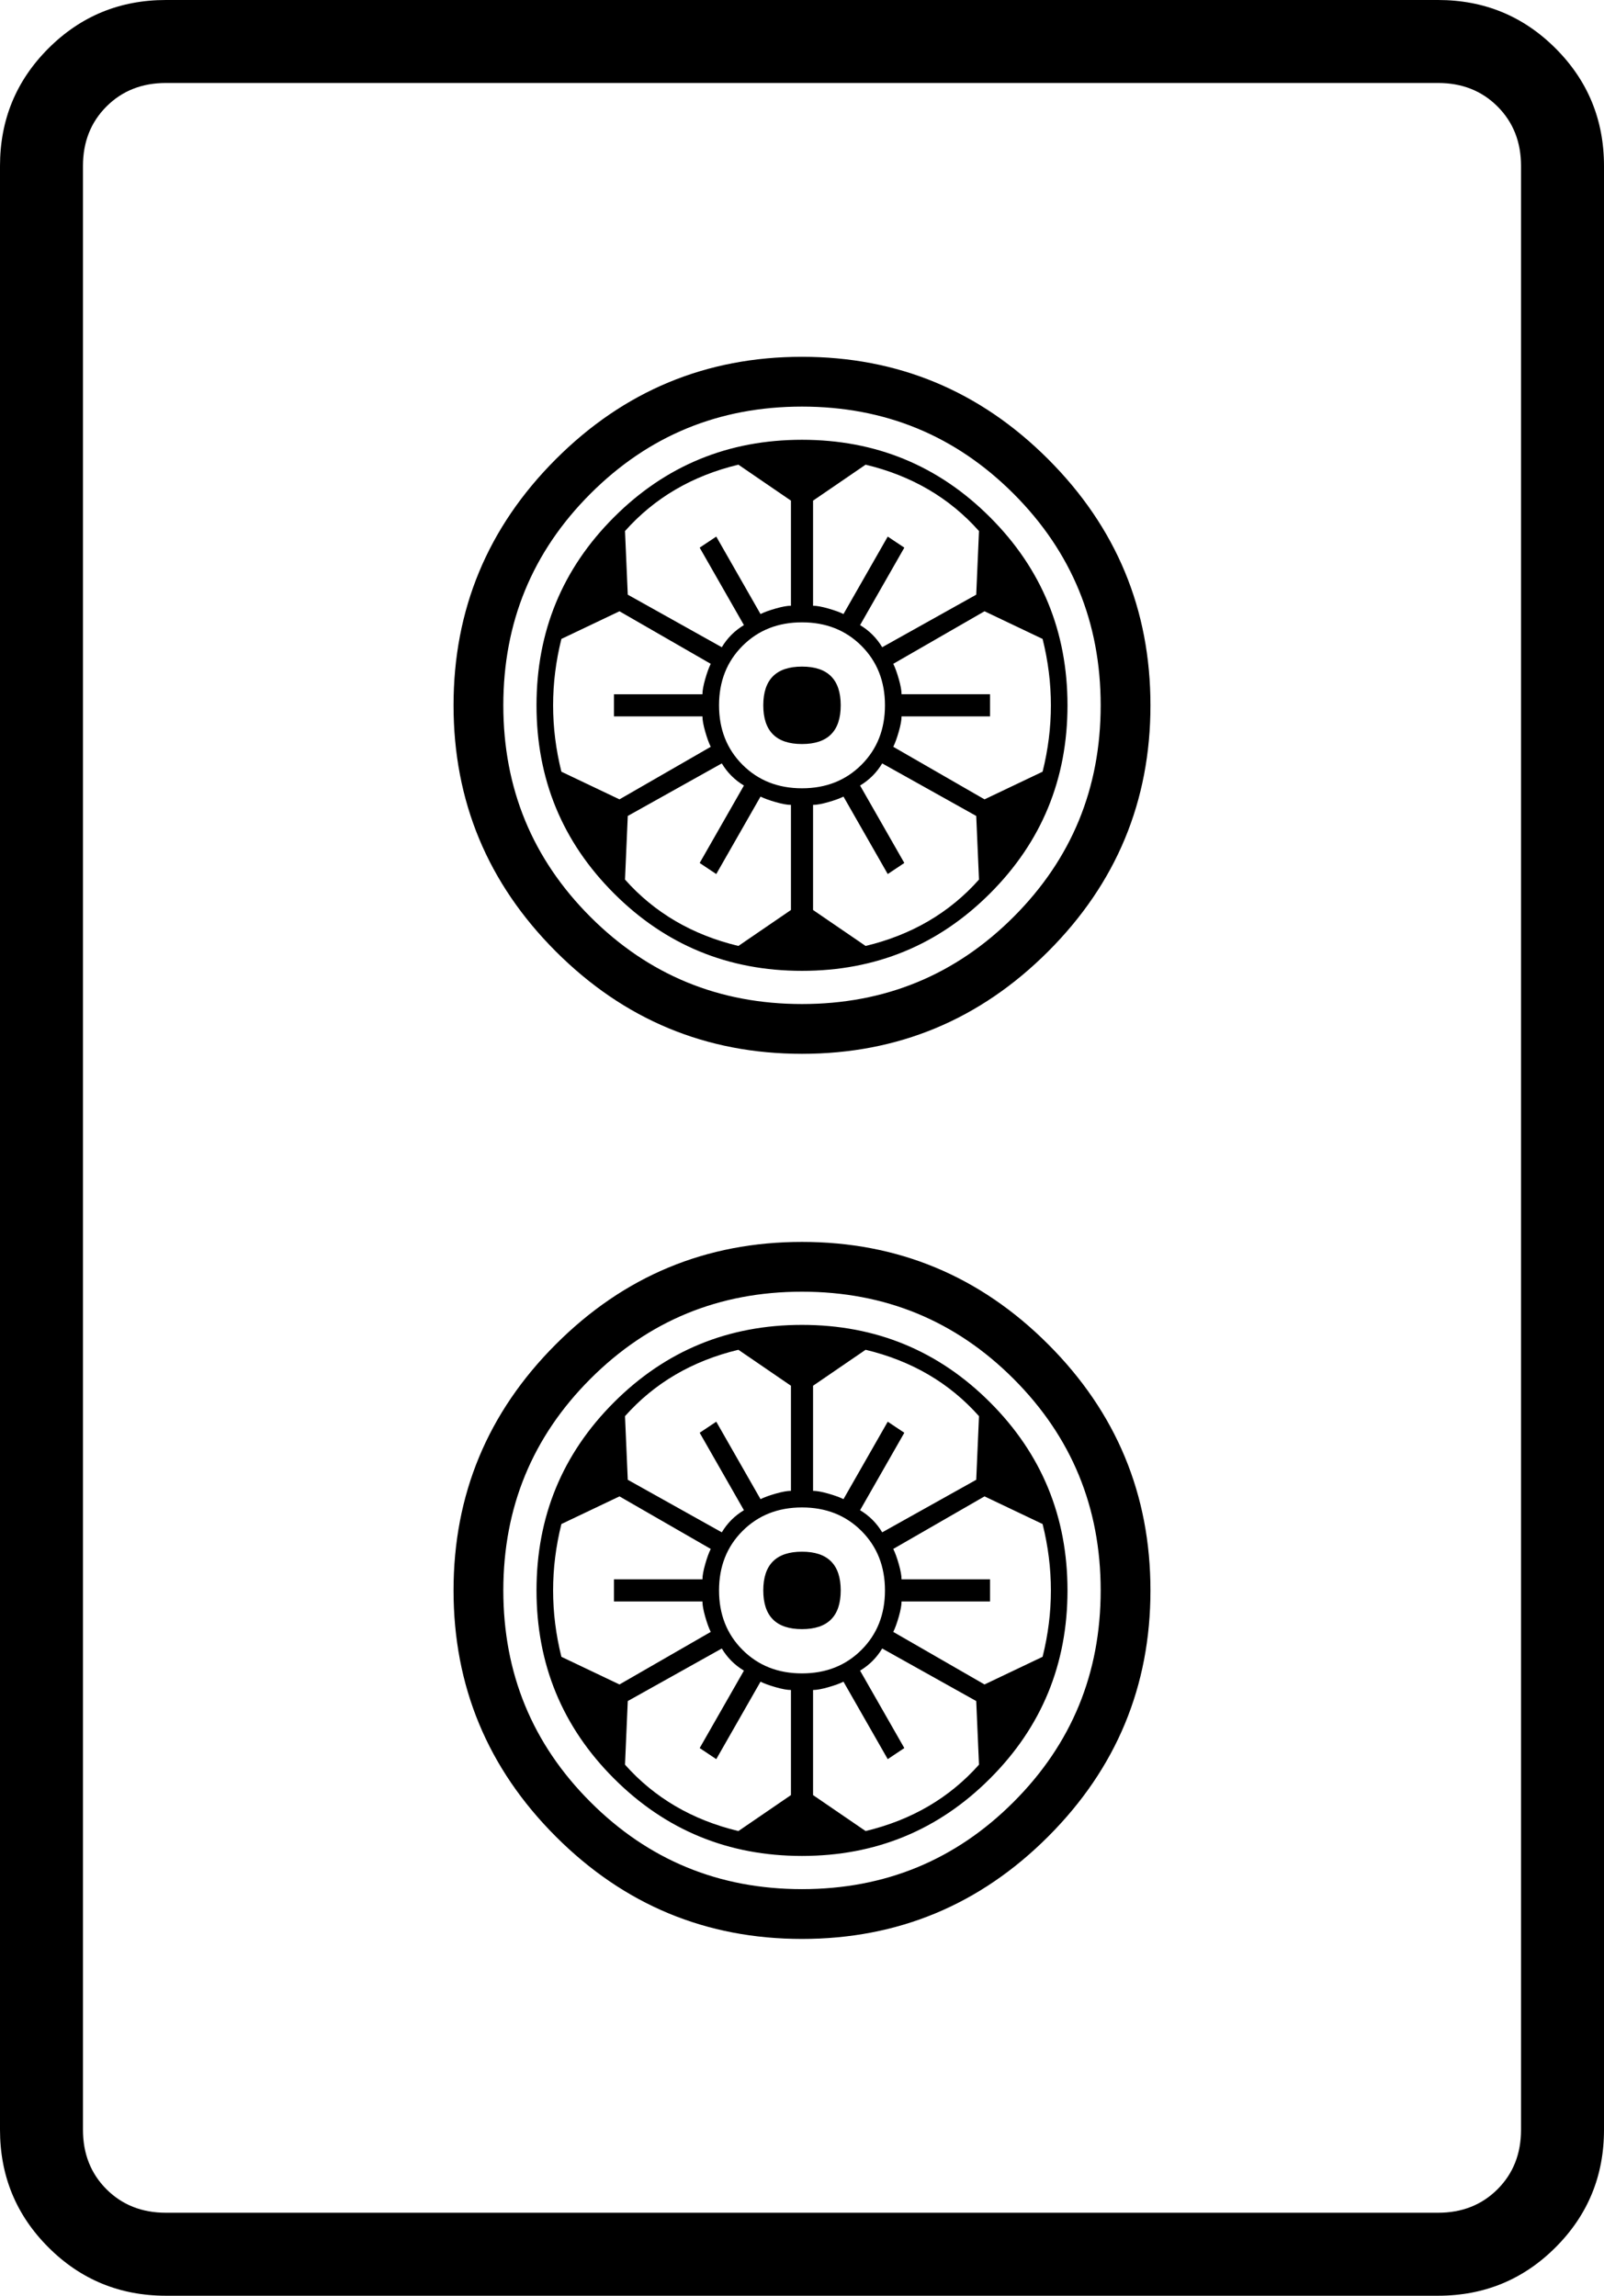 <svg xmlns="http://www.w3.org/2000/svg" viewBox="30 -115 580 830"><g><path d="M90 -85h460q13 0 21.5 8.5t8.5 21.5v710q0 13 -8.5 21.5t-21.5 8.5h-460q-13 0 -21.5 -8.5t-8.5 -21.5v-710q0 -13 8.5 -21.5t21.5 -8.5zM30 -55v710q0 25 17.5 42.5t42.5 17.5h460q25 0 42.5 -17.5t17.5 -42.5v-710q0 -25 -17.5 -42.5t-42.5 -17.5h-460 q-25 0 -42.5 17.5t-17.5 42.5zM306 140q0 14 14 14t14 -14t-14 -14t-14 14zM290 140q0 -13 8.5 -21.5t21.5 -8.5t21.5 8.5t8.5 21.5t-8.5 21.5t-21.5 8.5t-21.5 -8.5t-8.5 -21.5zM416 140q0 -40 -28 -68t-68 -28t-68 28t-28 68t28 68t68 28t68 -28t28 -68zM428 140 q0 45 -31.5 76.5t-76.5 31.5t-76.5 -31.5t-31.5 -76.5t31.5 -76.5t76.5 -31.5t76.5 31.5t31.5 76.5zM446 140q0 -52 -37 -89t-89 -37t-89 37t-37 89t37 89t89 37t89 -37t37 -89zM388 144v-8h-32q0 -2 -1 -5.5t-2 -5.5l33 -19l21 10q3 12 3 24t-3 24l-21 10l-33 -19 q1 -2 2 -5.5t1 -5.5h32zM357 83l-6 -4l-16 28q-2 -1 -5.5 -2t-5.5 -1v-38l19 -13q25 6 41 24l-1 23l-34 19q-3 -5 -8 -8zM351 201l6 -4l-16 -28q5 -3 8 -8l34 19l1 23q-16 18 -41 24l-19 -13v-38q2 0 5.5 -1t5.5 -2zM316 176v38l-19 13q-25 -6 -41 -24l1 -23l34 -19q3 5 8 8 l-16 28l6 4l16 -28q2 1 5.5 2t5.5 1zM316 104q-2 0 -5.5 1t-5.5 2l-16 -28l-6 4l16 28q-5 3 -8 8l-34 -19l-1 -23q16 -18 41 -24l19 13v38zM284 144q0 2 1 5.5t2 5.5l-33 19l-21 -10q-3 -12 -3 -24t3 -24l21 -10l33 19q-1 2 -2 5.5t-1 5.5h-32v8h32zM306 460q0 14 14 14 t14 -14t-14 -14t-14 14zM290 460q0 -13 8.5 -21.5t21.5 -8.5t21.5 8.5t8.5 21.5t-8.5 21.5t-21.5 8.5t-21.5 -8.5t-8.5 -21.5zM416 460q0 -40 -28 -68t-68 -28t-68 28t-28 68t28 68t68 28t68 -28t28 -68zM428 460q0 45 -31.5 76.5t-76.5 31.5t-76.5 -31.5t-31.5 -76.5 t31.5 -76.5t76.5 -31.5t76.5 31.5t31.5 76.5zM446 460q0 -52 -37 -89t-89 -37t-89 37t-37 89t37 89t89 37t89 -37t37 -89zM388 464v-8h-32q0 -2 -1 -5.5t-2 -5.5l33 -19l21 10q3 12 3 24t-3 24l-21 10l-33 -19q1 -2 2 -5.5t1 -5.5h32zM357 403l-6 -4l-16 28q-2 -1 -5.5 -2 t-5.5 -1v-38l19 -13q25 6 41 24l-1 23l-34 19q-3 -5 -8 -8zM351 521l6 -4l-16 -28q5 -3 8 -8l34 19l1 23q-16 18 -41 24l-19 -13v-38q2 0 5.5 -1t5.5 -2zM316 496v38l-19 13q-25 -6 -41 -24l1 -23l34 -19q3 5 8 8l-16 28l6 4l16 -28q2 1 5.5 2t5.5 1zM316 424q-2 0 -5.5 1 t-5.5 2l-16 -28l-6 4l16 28q-5 3 -8 8l-34 -19l-1 -23q16 -18 41 -24l19 13v38zM284 464q0 2 1 5.5t2 5.5l-33 19l-21 -10q-3 -12 -3 -24t3 -24l21 -10l33 19q-1 2 -2 5.5t-1 5.5h-32v8h32z" /></g></svg>